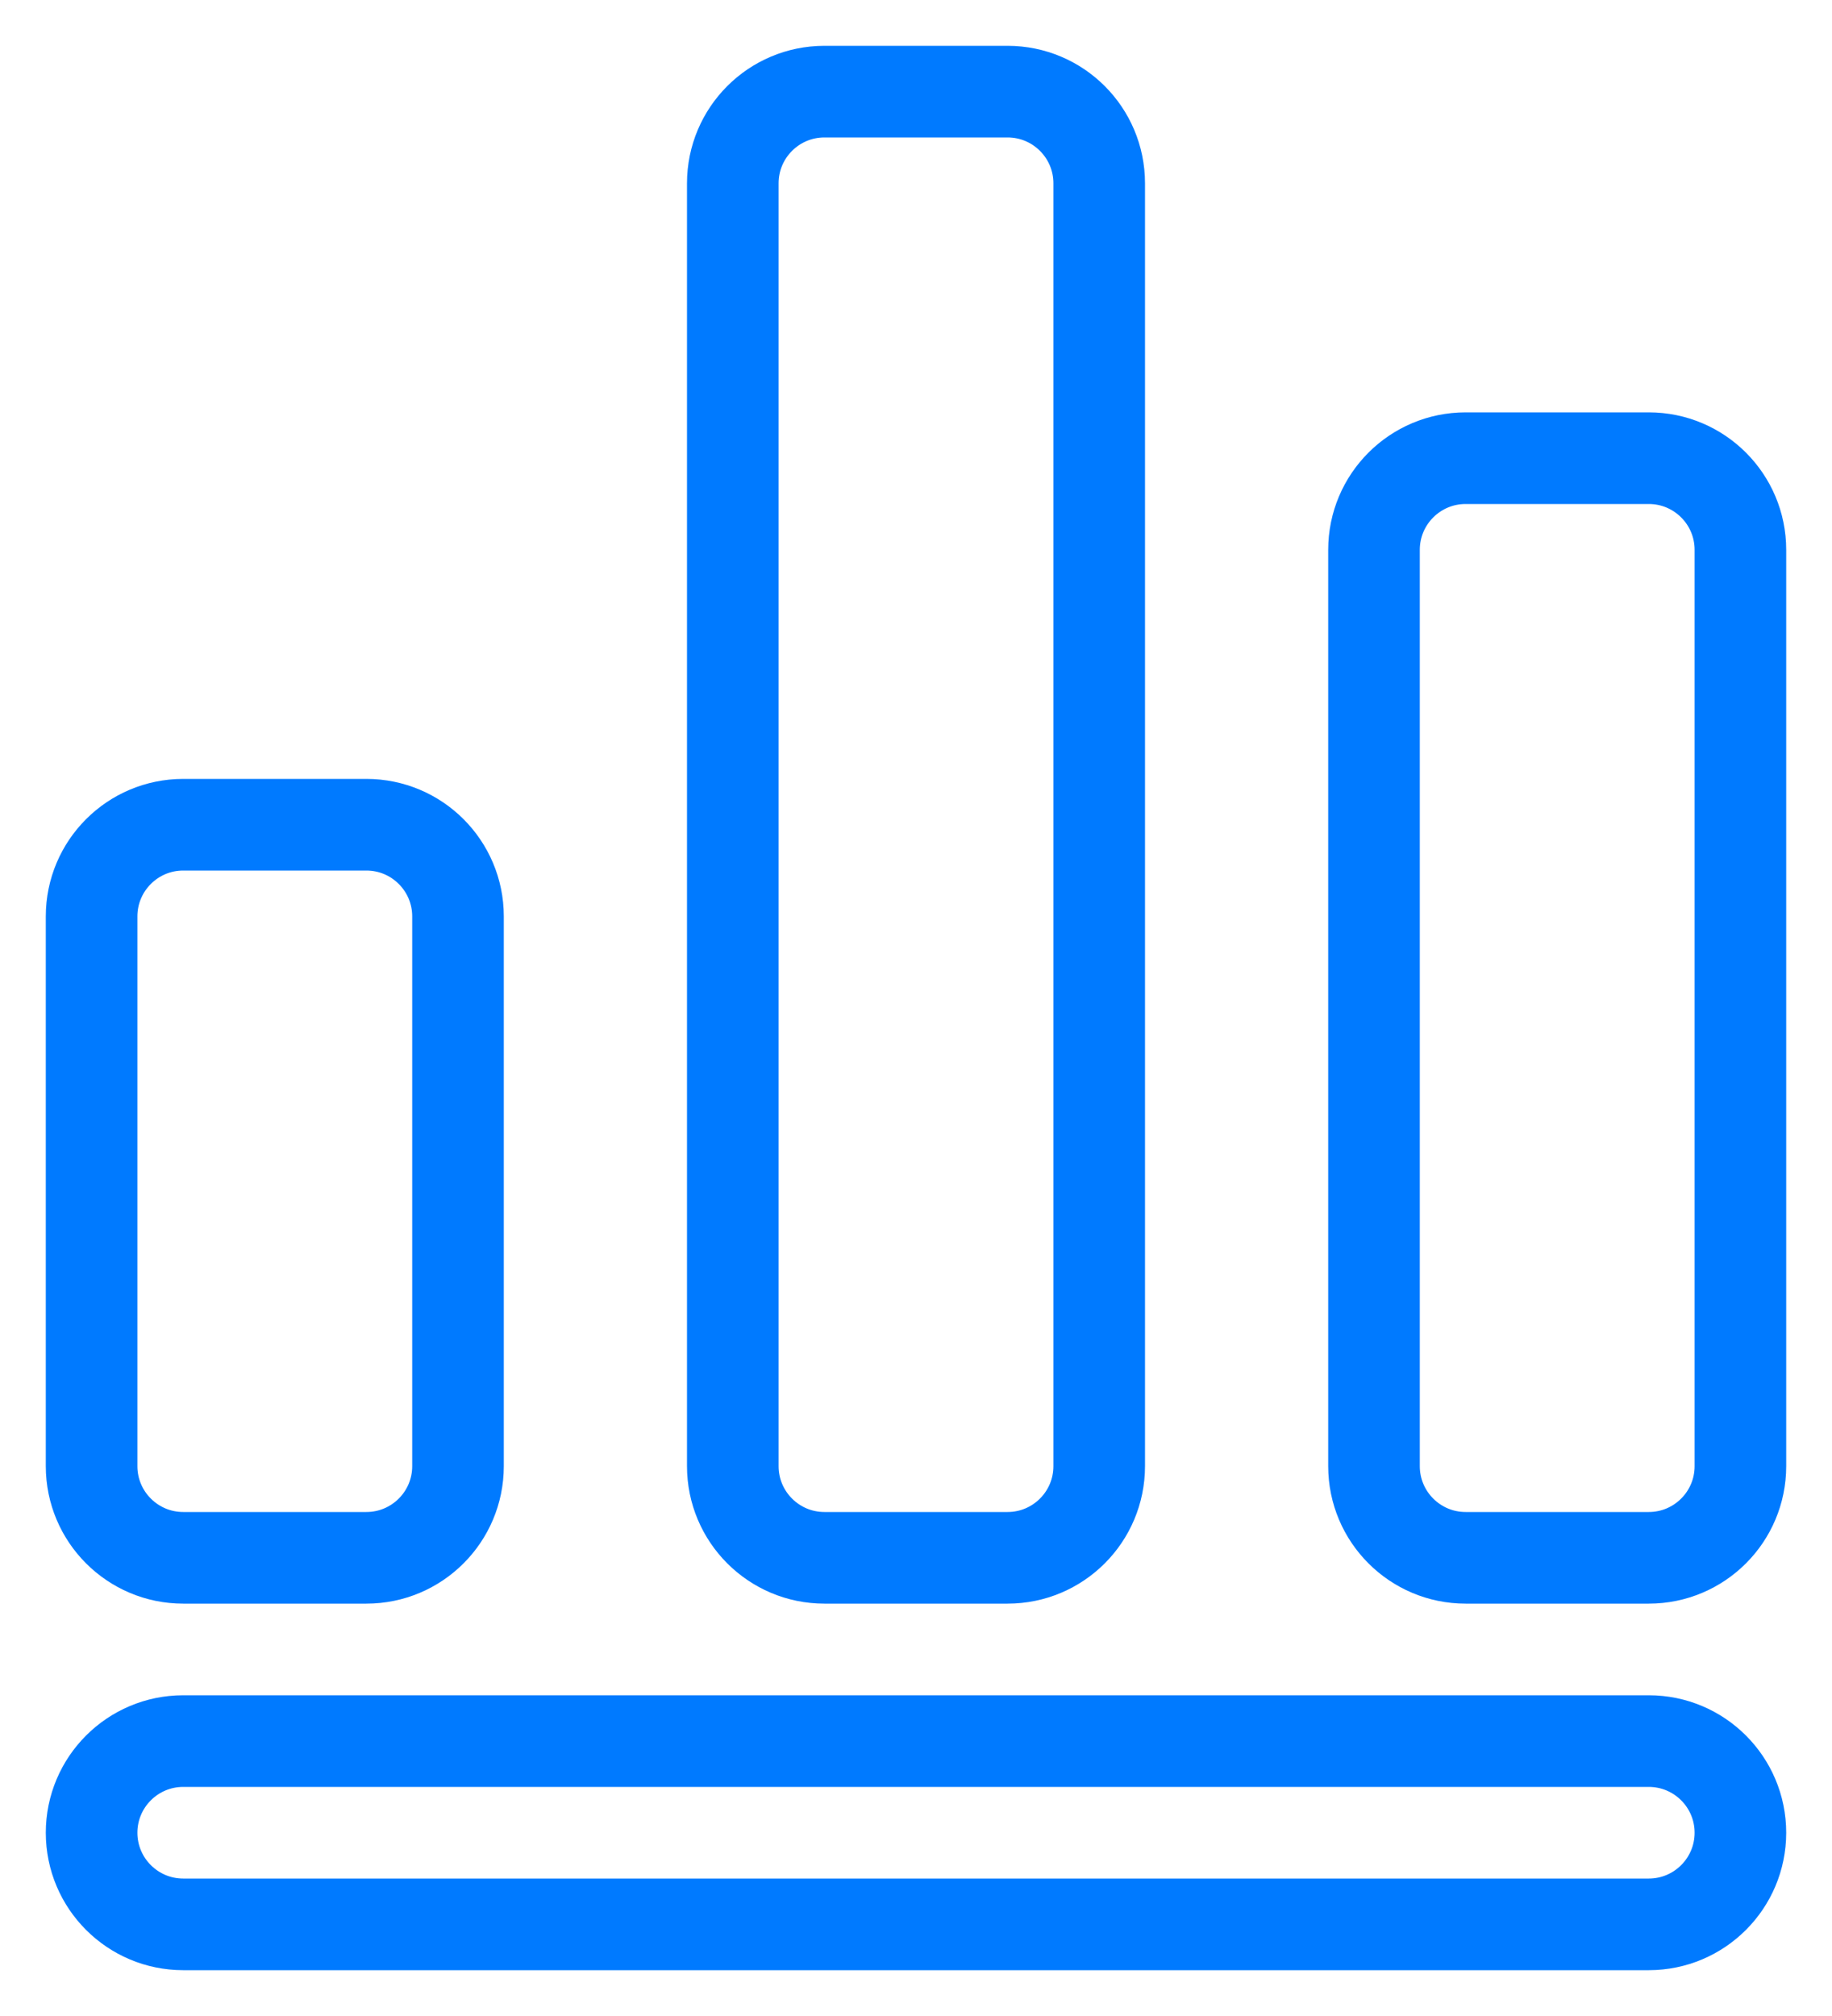 <?xml version="1.0" encoding="UTF-8"?>
<svg width="20px" height="22px" viewBox="0 0 20 22" version="1.1" xmlns="http://www.w3.org/2000/svg" xmlns:xlink="http://www.w3.org/1999/xlink">
    <!-- Generator: Sketch 49.2 (51160) - http://www.bohemiancoding.com/sketch -->
    <title>行情图标</title>
    <desc>Created with Sketch.</desc>
    <defs></defs>
    <g id="Symbols" stroke="none" stroke-width="1" fill="none" fill-rule="evenodd">
        <g id="行情-copy" transform="translate(0, 1)" stroke="#007AFF">
            <g id="行情">
                <path d="M2,18 L18,18 C18.552,18 19,18.448 19,19 C19,19.552 18.552,20 18,20 L2,20 C1.448,20 1,19.552 1,19 C1,18.448 1.448,18 2,18 Z M2,8 L4,8 C4.552,8 5,8.448 5,9 L5,15 C5,15.552 4.552,16 4,16 L2,16 C1.448,16 1,15.552 1,15 L1,9 C1,8.448 1.448,8 2,8 Z M9,0 L11,0 C11.552,-1.01453063e-16 12,0.448 12,1 L12,15 C12,15.552 11.552,16 11,16 L9,16 C8.448,16 8,15.552 8,15 L8,1 C8,0.448 8.448,1.01453063e-16 9,0 Z M16,4 L18,4 C18.552,4 19,4.448 19,5 L19,15 C19,15.552 18.552,16 18,16 L16,16 C15.448,16 15,15.552 15,15 L15,5 C15,4.448 15.448,4 16,4 Z" id="行情图标"></path>
            </g>
        </g>
    </g>
</svg>